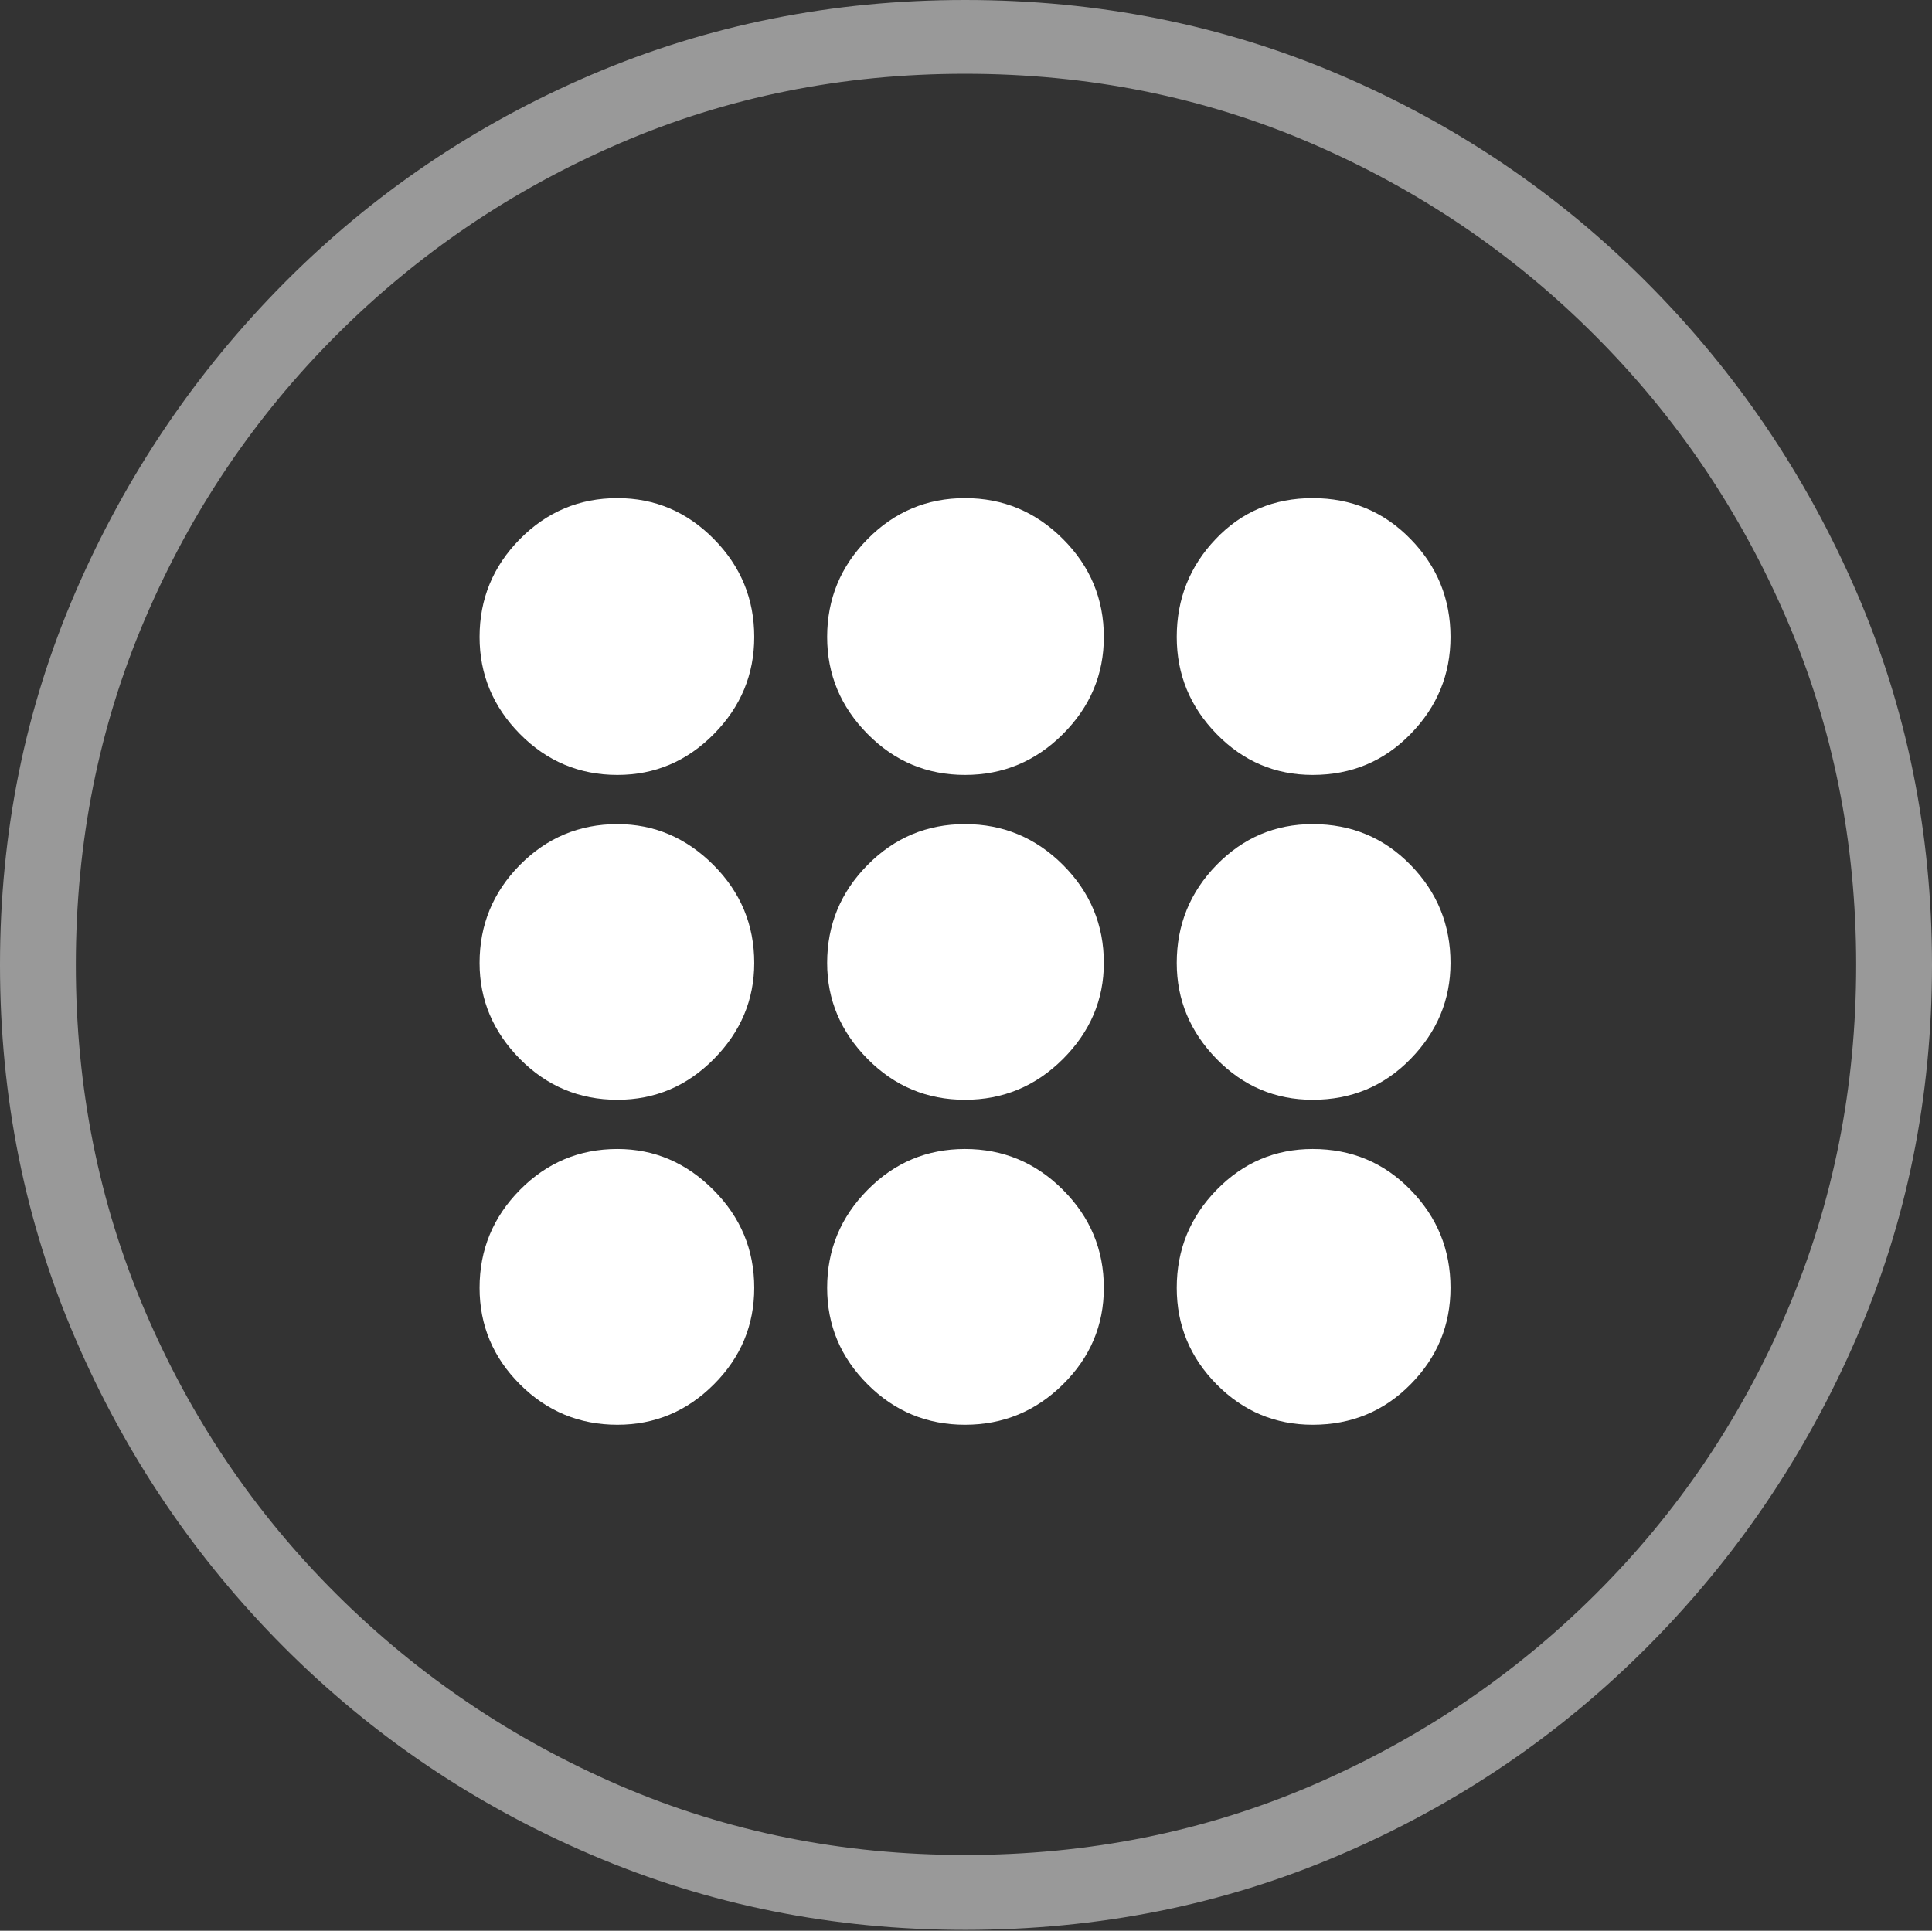 <?xml version="1.0" encoding="UTF-8"?>
<!--Generator: Apple Native CoreSVG 175-->
<!DOCTYPE svg
PUBLIC "-//W3C//DTD SVG 1.1//EN"
       "http://www.w3.org/Graphics/SVG/1.1/DTD/svg11.dtd">
<svg version="1.1" xmlns="http://www.w3.org/2000/svg" xmlns:xlink="http://www.w3.org/1999/xlink" width="19.16" height="19.15">
 <rect width="100%" height="100%" fill="#333333" stroke="none"/>
 <g>
  <rect height="19.15" opacity="0" width="19.16" x="0" y="0"/>
  <path d="M9.57 19.141Q11.553 19.141 13.286 18.398Q15.02 17.656 16.338 16.333Q17.656 15.01 18.408 13.276Q19.16 11.543 19.16 9.57Q19.16 7.598 18.408 5.864Q17.656 4.131 16.338 2.808Q15.02 1.484 13.286 0.742Q11.553 0 9.57 0Q7.598 0 5.864 0.742Q4.131 1.484 2.817 2.808Q1.504 4.131 0.752 5.864Q0 7.598 0 9.57Q0 11.543 0.747 13.276Q1.494 15.01 2.812 16.333Q4.131 17.656 5.869 18.398Q7.607 19.141 9.57 19.141ZM9.57 18.398Q7.744 18.398 6.147 17.71Q4.551 17.021 3.335 15.81Q2.119 14.6 1.436 12.998Q0.752 11.396 0.752 9.57Q0.752 7.744 1.436 6.143Q2.119 4.541 3.335 3.325Q4.551 2.109 6.147 1.421Q7.744 0.732 9.57 0.732Q11.406 0.732 13.003 1.421Q14.6 2.109 15.815 3.325Q17.031 4.541 17.72 6.143Q18.408 7.744 18.408 9.57Q18.408 11.396 17.725 12.998Q17.041 14.6 15.825 15.81Q14.609 17.021 13.008 17.71Q11.406 18.398 9.57 18.398Z" fill="rgba(255,255,255,0.5)"/>
  <path d="M6.123 7.686Q6.68 7.686 7.08 7.28Q7.48 6.875 7.48 6.318Q7.48 5.752 7.08 5.347Q6.68 4.941 6.123 4.941Q5.557 4.941 5.156 5.347Q4.756 5.752 4.756 6.318Q4.756 6.875 5.156 7.28Q5.557 7.686 6.123 7.686ZM9.57 7.686Q10.137 7.686 10.542 7.28Q10.947 6.875 10.947 6.318Q10.947 5.752 10.542 5.347Q10.137 4.941 9.57 4.941Q9.004 4.941 8.604 5.347Q8.203 5.752 8.203 6.318Q8.203 6.875 8.604 7.28Q9.004 7.686 9.57 7.686ZM13.018 7.686Q13.594 7.686 13.989 7.28Q14.385 6.875 14.385 6.318Q14.385 5.752 13.989 5.347Q13.594 4.941 13.018 4.941Q12.441 4.941 12.056 5.347Q11.67 5.752 11.67 6.318Q11.67 6.875 12.065 7.28Q12.461 7.686 13.018 7.686ZM6.123 10.908Q6.68 10.908 7.08 10.503Q7.48 10.098 7.48 9.551Q7.48 8.984 7.075 8.579Q6.67 8.174 6.123 8.174Q5.557 8.174 5.156 8.579Q4.756 8.984 4.756 9.551Q4.756 10.098 5.156 10.503Q5.557 10.908 6.123 10.908ZM9.57 10.908Q10.137 10.908 10.542 10.503Q10.947 10.098 10.947 9.551Q10.947 8.984 10.542 8.579Q10.137 8.174 9.57 8.174Q9.004 8.174 8.604 8.579Q8.203 8.984 8.203 9.551Q8.203 10.098 8.604 10.503Q9.004 10.908 9.57 10.908ZM13.018 10.908Q13.594 10.908 13.989 10.503Q14.385 10.098 14.385 9.551Q14.385 8.984 13.989 8.579Q13.594 8.174 13.018 8.174Q12.461 8.174 12.065 8.579Q11.67 8.984 11.67 9.551Q11.67 10.098 12.065 10.503Q12.461 10.908 13.018 10.908ZM6.123 14.131Q6.68 14.131 7.08 13.73Q7.48 13.33 7.48 12.773Q7.48 12.207 7.075 11.802Q6.67 11.396 6.123 11.396Q5.557 11.396 5.156 11.802Q4.756 12.207 4.756 12.773Q4.756 13.33 5.156 13.73Q5.557 14.131 6.123 14.131ZM9.57 14.131Q10.137 14.131 10.542 13.73Q10.947 13.33 10.947 12.773Q10.947 12.207 10.542 11.802Q10.137 11.396 9.57 11.396Q9.004 11.396 8.604 11.802Q8.203 12.207 8.203 12.773Q8.203 13.33 8.604 13.73Q9.004 14.131 9.57 14.131ZM13.018 14.131Q13.594 14.131 13.989 13.73Q14.385 13.33 14.385 12.773Q14.385 12.207 13.989 11.802Q13.594 11.396 13.018 11.396Q12.461 11.396 12.065 11.802Q11.67 12.207 11.67 12.773Q11.67 13.33 12.065 13.73Q12.461 14.131 13.018 14.131Z" fill="#ffffff"/>
 </g>
</svg>
